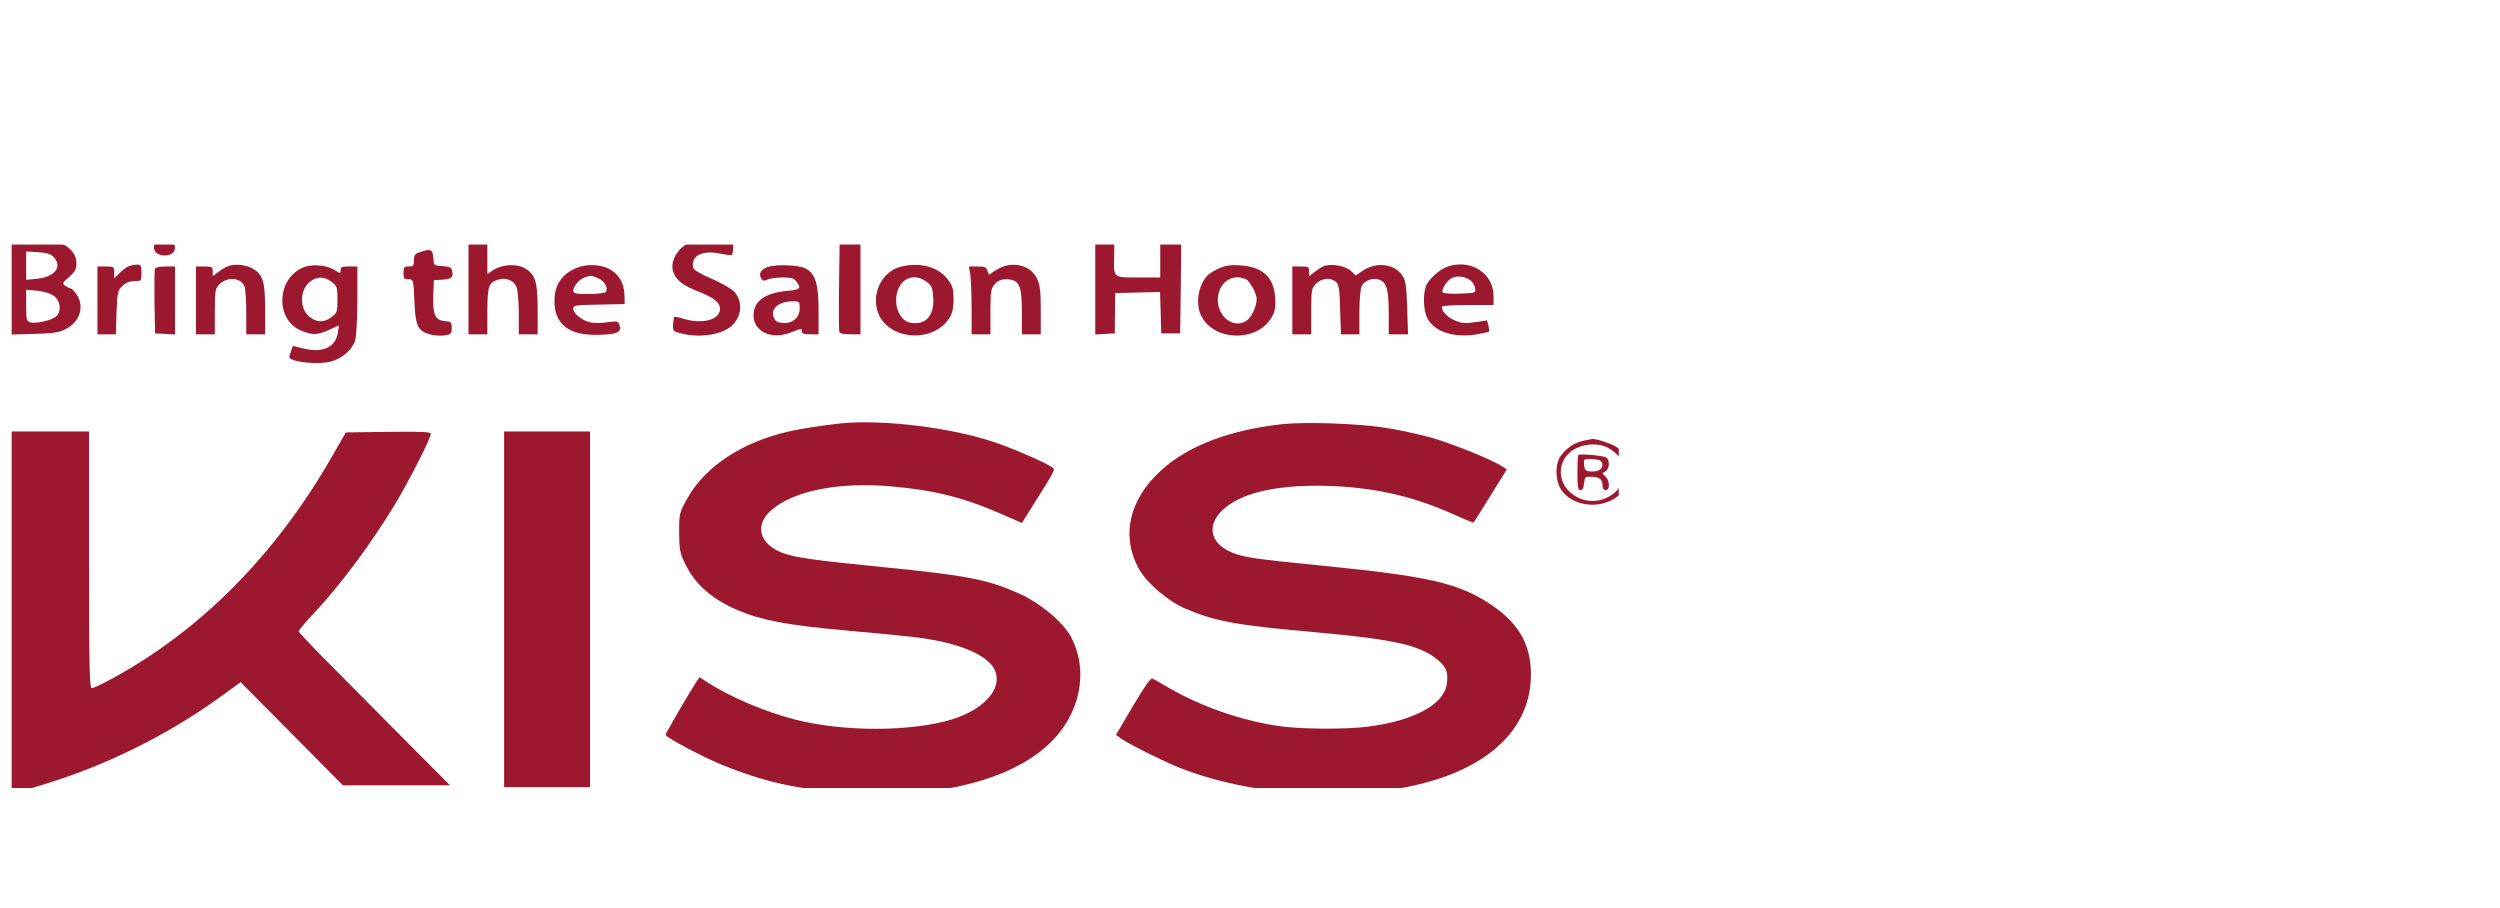 <svg width="322" height="117" viewBox="0 0 322 117" fill="none" xmlns="http://www.w3.org/2000/svg">
<g clip-path="url(#clip0_43_60)">
<rect width="322" height="117" fill="white"/>
<g filter="url(#filter0_dd_43_60)">
<g clip-path="url(#clip1_43_60)">
<rect y="22" width="210" height="73" fill="white"/>
<path d="M60.34 28.682V35.058H61.555H62.77V32.036C62.797 28.848 62.932 28.399 64.147 28.021C65.119 27.69 66.199 28.116 66.523 28.966C66.685 29.367 66.82 30.902 66.82 32.366V35.058H68.035H69.25V31.847C69.25 28.234 68.953 27.313 67.522 26.51C66.469 25.943 64.66 26.061 63.553 26.769L62.77 27.289V24.786V22.306H61.555H60.34V28.682Z" fill="#9C182F"/>
<path d="M108.076 28.375C108.022 31.729 108.049 34.61 108.103 34.751C108.157 34.94 108.67 35.058 109.507 35.058H110.83V28.682V22.306H109.48H108.157L108.076 28.375Z" fill="#9C182F"/>
<path d="M20.434 22.92C19.327 23.605 19.813 24.904 21.19 24.904C22.054 24.904 22.54 24.502 22.54 23.817C22.54 23.345 21.676 22.542 21.19 22.542C21.109 22.542 20.758 22.708 20.434 22.92Z" fill="#9C182F"/>
<path d="M1.831 22.944L0.94 23.038V29.06V35.106L4.126 35.011C6.664 34.964 7.501 34.846 8.338 34.444C10.255 33.571 10.957 31.492 9.85 29.91C9.553 29.509 9.229 29.155 9.121 29.155C8.986 29.155 8.689 28.989 8.419 28.824C7.987 28.517 8.014 28.446 8.905 27.667C9.661 27.006 9.85 26.651 9.85 25.896C9.85 24.833 9.148 23.912 7.879 23.345C7.042 22.944 3.532 22.731 1.831 22.944ZM6.934 25.14C8.068 26.368 7.069 27.667 4.774 27.903L3.37 28.045V26.203V24.384L4.909 24.479C6.07 24.573 6.556 24.715 6.934 25.14ZM6.826 30.028C7.798 30.642 7.987 32.154 7.177 32.791C6.556 33.287 4.612 33.712 3.883 33.523C3.424 33.382 3.37 33.122 3.37 31.351V29.32L4.747 29.438C5.503 29.509 6.421 29.769 6.826 30.028Z" fill="#9C182F"/>
<path d="M89.095 23.109C87.259 23.794 86.125 25.848 86.8 27.242C87.259 28.21 88.042 28.8 89.905 29.532C91.957 30.335 92.74 30.949 92.74 31.776C92.74 33.193 90.472 33.807 88.015 33.051C87.448 32.862 86.908 32.768 86.854 32.815C86.773 32.862 86.719 33.311 86.692 33.807C86.665 34.681 86.692 34.704 88.015 35.011C89.743 35.413 91.822 35.247 93.28 34.586C95.359 33.665 96.007 31.138 94.549 29.556C94.225 29.202 92.929 28.446 91.66 27.903C90.202 27.289 89.338 26.746 89.284 26.486C88.96 24.951 90.418 24.172 92.767 24.668C93.523 24.833 94.198 24.904 94.252 24.833C94.333 24.762 94.441 24.361 94.441 23.936C94.495 23.298 94.387 23.133 93.82 22.991C92.686 22.708 89.959 22.779 89.095 23.109Z" fill="#9C182F"/>
<path d="M141.07 29.06V35.082L142.312 35.011L143.581 34.94L143.608 32.343L143.635 29.745L146.524 29.674L149.413 29.603L149.494 32.272L149.575 34.94H150.79H152.005L152.086 28.966L152.14 23.015H150.79H149.44V25.376V27.738H146.632C143.365 27.738 143.446 27.808 143.5 25.211C143.527 24.313 143.527 23.463 143.527 23.298C143.5 23.109 143.068 23.015 142.285 23.015H141.07V29.06Z" fill="#9C182F"/>
<path d="M54.076 24.479C53.455 24.668 53.32 24.857 53.32 25.518C53.32 26.226 53.239 26.321 52.645 26.321C52.051 26.321 51.97 26.415 51.97 27.147C51.97 27.856 52.051 27.974 52.618 27.974C53.239 27.974 53.266 28.021 53.374 30.784C53.509 33.972 53.806 34.61 55.345 35.058C55.885 35.224 56.749 35.271 57.262 35.2C58.099 35.058 58.18 34.964 58.18 34.232C58.18 33.5 58.099 33.429 57.316 33.358C56.047 33.264 55.723 32.532 55.804 30.099L55.885 28.092L56.965 28.021C58.18 27.927 58.423 27.714 58.234 26.911C58.153 26.439 57.937 26.344 56.992 26.273C55.885 26.203 55.885 26.203 55.804 25.187C55.723 24.101 55.48 24.006 54.076 24.479Z" fill="#9C182F"/>
<path d="M16.465 26.344C16.168 26.486 15.655 26.887 15.331 27.242L14.71 27.856V27.076C14.71 26.344 14.656 26.321 13.63 26.321H12.55V30.689V35.058H13.738H14.926L15.007 32.248C15.115 29.651 15.169 29.391 15.763 28.824C16.222 28.399 16.708 28.21 17.329 28.21C18.193 28.21 18.22 28.186 18.22 27.147C18.22 26.203 18.166 26.085 17.626 26.085C17.275 26.085 16.762 26.203 16.465 26.344Z" fill="#9C182F"/>
<path d="M29.155 26.368C28.858 26.51 28.345 26.84 28.021 27.1L27.4 27.572V26.958C27.4 26.368 27.319 26.321 26.32 26.321H25.24V30.689V35.058H26.455H27.67V32.13C27.67 29.414 27.724 29.131 28.291 28.588C29.29 27.62 30.991 27.738 31.477 28.848C31.612 29.155 31.72 30.689 31.72 32.248V35.058H32.935H34.15V31.87C34.15 28.21 33.853 27.313 32.476 26.557C31.504 26.037 29.992 25.943 29.155 26.368Z" fill="#9C182F"/>
<path d="M39.145 26.415C35.581 27.808 35.392 33.24 38.848 34.61C40.306 35.176 40.819 35.176 42.385 34.492L43.654 33.901L43.519 34.869C43.222 36.735 41.521 37.514 39.064 36.877L37.714 36.546L37.444 37.349C37.174 38.105 37.201 38.175 37.822 38.388C39.064 38.789 41.278 38.884 42.493 38.601C43.978 38.246 45.328 37.113 45.733 35.885C45.895 35.365 46.03 33.027 46.03 30.619V26.321H44.95C44.032 26.321 43.87 26.392 43.87 26.793C43.87 27.265 43.87 27.265 43.087 26.769C42.115 26.155 40.225 25.966 39.145 26.415ZM42.709 28.304C43.411 28.824 43.465 29.013 43.465 30.571C43.465 32.13 43.411 32.319 42.709 32.839C41.791 33.523 40.927 33.571 40.009 32.909C38.551 31.941 38.524 29.343 39.955 28.257C40.873 27.572 41.764 27.596 42.709 28.304Z" fill="#9C182F"/>
<path d="M74.245 26.51C72.355 27.289 71.41 28.729 71.41 30.784C71.41 33.712 73.219 35.176 76.837 35.129C79.321 35.105 80.077 34.822 79.834 33.996C79.618 33.334 79.618 33.334 78.052 33.523C77.404 33.618 76.486 33.618 76.054 33.523C75.028 33.334 73.84 32.39 73.84 31.776C73.84 31.327 74.029 31.28 77.161 31.233L80.455 31.162L80.428 29.934C80.347 27.761 78.916 26.321 76.621 26.155C75.73 26.108 75.001 26.203 74.245 26.51ZM77.08 27.856C77.89 28.21 78.376 29.131 78.025 29.603C77.944 29.745 76.972 29.863 75.838 29.863C74.11 29.863 73.84 29.816 73.84 29.438C73.84 28.871 74.596 27.974 75.298 27.738C76.108 27.454 76.189 27.454 77.08 27.856Z" fill="#9C182F"/>
<path d="M98.95 26.368C97.978 26.675 97.627 27.313 98.113 27.95C98.275 28.186 98.464 28.21 98.896 27.997C99.193 27.856 100.057 27.738 100.813 27.738C101.893 27.738 102.244 27.832 102.568 28.257C103.27 29.131 103.081 29.32 101.38 29.462C98.491 29.745 97.06 30.784 97.06 32.626C97.06 34.704 99.355 35.79 101.785 34.846C103.324 34.255 103.27 34.255 103.27 34.704C103.27 34.964 103.567 35.058 104.35 35.058H105.43V31.941C105.43 28.564 105.025 27.265 103.756 26.581C102.946 26.132 100.111 26.014 98.95 26.368ZM103 31.705C103 32.909 102.082 33.712 100.813 33.594C100.111 33.547 99.841 33.382 99.652 32.862C99.193 31.752 100.327 30.808 102.136 30.808C102.973 30.808 103 30.855 103 31.705Z" fill="#9C182F"/>
<path d="M116.041 26.344C113.773 26.911 112.342 29.462 112.963 31.87C113.962 35.79 120.199 36.428 122.359 32.839C122.656 32.39 122.818 31.54 122.818 30.548C122.818 29.225 122.71 28.824 122.062 27.974C120.847 26.368 118.498 25.73 116.041 26.344ZM119.362 28.304C120.01 28.777 120.118 29.06 120.199 30.359C120.361 32.72 119.146 33.972 117.175 33.547C116.176 33.334 115.42 32.106 115.42 30.737C115.42 28.139 117.472 26.887 119.362 28.304Z" fill="#9C182F"/>
<path d="M128.65 26.581C128.137 26.864 127.624 27.195 127.543 27.313C127.435 27.454 127.3 27.265 127.192 26.935C127.03 26.392 126.868 26.321 125.896 26.321H124.789L124.978 27.407C125.059 28.021 125.14 29.981 125.14 31.776V35.058H126.355H127.57V32.13C127.57 29.532 127.624 29.155 128.137 28.588C128.515 28.163 128.947 27.974 129.541 27.974C131.296 27.974 131.62 28.682 131.62 32.366V35.058H132.835H134.05V31.918C134.05 29.343 133.942 28.635 133.51 27.785C132.673 26.155 130.486 25.612 128.65 26.581Z" fill="#9C182F"/>
<path d="M157.135 26.51C156.541 26.769 155.839 27.171 155.596 27.407C154.273 28.729 153.895 31.327 154.84 32.909C156.649 36.003 161.968 36.003 163.777 32.886C164.236 32.106 164.317 31.587 164.236 30.335C164.074 27.69 162.616 26.368 159.754 26.179C158.62 26.084 157.945 26.179 157.135 26.51ZM160.483 27.974C160.996 28.21 161.86 29.816 161.86 30.524C161.86 31.374 161.266 32.72 160.726 33.169C158.782 34.751 156.19 32.272 157 29.627C157.486 28.021 159.025 27.289 160.483 27.974Z" fill="#9C182F"/>
<path d="M170.365 26.344C170.068 26.486 169.555 26.84 169.231 27.1L168.61 27.572V26.958C168.61 26.368 168.529 26.321 167.53 26.321H166.45V30.689V35.058H167.665H168.88V32.13C168.88 29.391 168.934 29.131 169.501 28.541C170.23 27.808 171.391 27.714 172.066 28.304C172.444 28.635 172.552 29.296 172.606 31.87L172.714 35.058H173.902H175.09V32.224C175.09 30.619 175.225 29.155 175.387 28.824C175.765 28.092 176.899 27.714 177.709 28.045C178.6 28.375 178.87 29.414 178.87 32.366V35.058H180.112H181.354L181.246 31.681C181.165 29.06 181.057 28.163 180.679 27.572C179.707 25.99 177.331 25.66 175.522 26.864L174.631 27.478L173.956 26.864C173.173 26.179 171.229 25.896 170.365 26.344Z" fill="#9C182F"/>
<path d="M186.43 26.344C185.539 26.651 184.324 27.69 183.811 28.541C183.244 29.509 183.271 31.918 183.865 33.027C184.783 34.728 187.24 35.531 190.102 35.082C190.939 34.94 191.695 34.775 191.776 34.728C191.83 34.657 191.803 34.326 191.722 33.948L191.533 33.264L189.967 33.5C188.644 33.689 188.266 33.641 187.348 33.264C186.349 32.839 185.512 31.87 185.782 31.469C185.863 31.374 187.375 31.28 189.157 31.28H192.37V30.146C192.37 27.195 189.427 25.305 186.43 26.344ZM189.454 28.163C189.724 28.375 189.967 28.824 189.994 29.154C190.075 29.721 190.021 29.745 188.077 29.816C186.97 29.863 185.971 29.792 185.863 29.698C185.539 29.414 186.376 28.068 187.051 27.785C187.78 27.454 188.833 27.643 189.454 28.163Z" fill="#9C182F"/>
<path d="M19.948 26.628C19.894 26.793 19.867 28.729 19.894 30.926L19.975 34.94L21.271 35.011L22.54 35.082V30.713V26.321H21.325C20.569 26.321 20.029 26.439 19.948 26.628Z" fill="#9C182F"/>
<path d="M108.265 46.535C105.889 46.795 103.189 47.197 101.488 47.598C95.629 48.944 90.904 52.038 88.609 56.052C87.502 58.012 87.475 58.083 87.475 60.539C87.475 62.688 87.583 63.255 88.204 64.53C89.5 67.246 91.66 69.159 95.089 70.623C98.086 71.898 101.488 72.536 108.886 73.197C112.558 73.528 116.5 73.905 117.634 74.047C123.223 74.685 127.165 76.267 128.11 78.274C129.217 80.588 126.841 83.351 122.629 84.65C117.418 86.256 108.697 86.28 102.46 84.697C98.653 83.729 94.306 81.887 91.336 80.022L90.094 79.219L89.446 80.21C88.447 81.793 85.72 86.492 85.72 86.634C85.72 86.965 90.499 89.491 93.091 90.554C98.329 92.679 102.73 93.671 109.021 94.12C120.307 94.946 130 92.609 135.076 87.862C139.126 84.06 140.287 78.51 137.965 74.071C136.966 72.158 133.915 69.607 131.215 68.427C127.111 66.608 124.6 66.136 113.8 65.05C104.917 64.176 102.298 63.798 100.759 63.208C97.735 62.027 97.141 59.571 99.409 57.658C102.271 55.202 108.022 54.069 114.637 54.635C120.199 55.108 124.033 56.052 128.704 58.083L131.62 59.358L132.538 57.894C136.102 52.227 135.967 52.486 135.481 52.156C134.509 51.518 130.27 49.676 127.894 48.897C122.359 47.055 113.638 45.992 108.265 46.535Z" fill="#9C182F"/>
<path d="M165.154 46.63C158.296 47.385 152.977 49.44 149.467 52.652C145.417 56.406 144.364 61.059 146.686 65.262C147.685 67.081 150.439 69.442 152.707 70.41C156.568 72.04 159.268 72.536 169.42 73.433C179.842 74.378 182.974 75.11 185.296 77.093C186.322 77.991 186.538 78.628 186.349 80.069C186.025 82.737 182.11 84.839 176.17 85.595C173.2 85.973 167.26 85.925 164.425 85.477C159.727 84.745 154.678 82.974 150.655 80.659C149.629 80.069 148.63 79.502 148.441 79.384C148.225 79.266 147.415 80.423 145.93 82.926L143.743 86.657L144.364 87.106C145.39 87.838 149.845 90.058 151.924 90.885C162.238 94.97 176.737 95.442 186.268 91.971C192.91 89.538 196.771 85.24 197.149 79.809C197.446 75.464 195.853 72.394 191.992 69.844C187.753 67.057 184.081 66.23 169.825 64.813C161.806 64.01 160.375 63.822 158.782 63.208C155.65 61.98 155.299 59.335 157.972 57.257C160.348 55.438 164.317 54.541 169.825 54.564C176.197 54.612 181.516 55.722 186.943 58.13C188.482 58.815 189.778 59.358 189.805 59.311C189.832 59.288 190.804 57.729 191.965 55.863L194.071 52.463L193.45 52.061C192.154 51.188 187.186 49.204 184.378 48.377C182.758 47.929 180.058 47.338 178.33 47.078C174.766 46.535 168.124 46.323 165.154 46.63Z" fill="#9C182F"/>
<path d="M0.913 70.292C0.886 82.808 0.832 93.27 0.805 93.577C0.778 93.86 0.832 94.143 0.94 94.214C1.21 94.356 4.423 93.482 7.906 92.302C15.223 89.822 22.351 86.138 28.561 81.627L30.991 79.856L31.666 80.541C32.044 80.919 34.987 83.918 38.254 87.177L44.167 93.152H51.079H57.964L55.426 90.601C54.049 89.208 51.7 86.846 50.215 85.359C48.73 83.871 45.49 80.588 43.006 78.085C40.495 75.582 38.47 73.433 38.47 73.315C38.47 73.173 39.307 72.158 40.36 71.071C43.951 67.222 47.785 62.05 50.863 56.973C52.645 54.021 55.48 48.472 55.48 47.905C55.48 47.622 54.697 47.574 50.026 47.622L44.545 47.692L42.574 51.117C35.419 63.515 25.834 73.173 14.602 79.313C13.279 80.045 12.037 80.636 11.821 80.636C11.524 80.636 11.47 77.802 11.47 64.105V47.574H6.205H0.94L0.913 70.292Z" fill="#9C182F"/>
<path d="M64.93 70.481V93.388H70.465H76V70.481V47.574H70.465H64.93V70.481Z" fill="#9C182F"/>
<path d="M204.007 48.755C202.846 48.991 201.847 49.629 201.064 50.668C200.2 51.754 200.308 54.163 201.253 55.32C202.873 57.327 206.302 57.587 208.408 55.887C210.514 54.163 210.352 50.904 208.111 49.511C207.463 49.109 205.465 48.472 205.06 48.543C204.979 48.566 204.52 48.661 204.007 48.755ZM206.923 49.582C207.355 49.771 208.003 50.243 208.381 50.644C211.189 53.549 207.031 57.941 203.224 56.076C200.308 54.635 200.281 50.928 203.197 49.653C204.331 49.133 205.897 49.109 206.923 49.582Z" fill="#9C182F"/>
<path d="M203.305 50.597C203.224 50.668 203.17 51.707 203.17 52.935C203.17 54.682 203.251 55.131 203.548 55.131C203.818 55.131 203.98 54.824 204.034 54.234C204.115 53.407 204.169 53.36 205.033 53.407C206.032 53.431 206.41 53.761 206.41 54.588C206.41 54.919 206.572 55.131 206.815 55.131C207.382 55.131 207.355 53.856 206.761 53.36C206.329 52.982 206.329 52.935 206.761 52.722C207.301 52.463 207.382 51.282 206.896 50.928C206.518 50.692 203.521 50.408 203.305 50.597ZM205.978 51.258C206.518 51.447 206.545 52.156 206.032 52.51C205.816 52.675 205.303 52.77 204.871 52.722C204.25 52.675 204.088 52.534 204.034 51.872C203.953 51.164 204.007 51.117 204.763 51.117C205.195 51.117 205.735 51.188 205.978 51.258Z" fill="#9C182F"/>
</g>
<rect y="22" width="210" height="73" stroke="white" stroke-width="3"/>
</g>
</g>
<defs>
<filter id="filter0_dd_43_60" x="-5.5" y="20.5" width="221" height="84" filterUnits="userSpaceOnUse" color-interpolation-filters="sRGB">
<feFlood flood-opacity="0" result="BackgroundImageFix"/>
<feColorMatrix in="SourceAlpha" type="matrix" values="0 0 0 0 0 0 0 0 0 0 0 0 0 0 0 0 0 0 127 0" result="hardAlpha"/>
<feOffset dy="4"/>
<feGaussianBlur stdDeviation="2"/>
<feComposite in2="hardAlpha" operator="out"/>
<feColorMatrix type="matrix" values="0 0 0 0 0 0 0 0 0 0 0 0 0 0 0 0 0 0 0.25 0"/>
<feBlend mode="normal" in2="BackgroundImageFix" result="effect1_dropShadow_43_60"/>
<feColorMatrix in="SourceAlpha" type="matrix" values="0 0 0 0 0 0 0 0 0 0 0 0 0 0 0 0 0 0 127 0" result="hardAlpha"/>
<feOffset dy="4"/>
<feGaussianBlur stdDeviation="2"/>
<feComposite in2="hardAlpha" operator="out"/>
<feColorMatrix type="matrix" values="0 0 0 0 0 0 0 0 0 0 0 0 0 0 0 0 0 0 0.25 0"/>
<feBlend mode="normal" in2="effect1_dropShadow_43_60" result="effect2_dropShadow_43_60"/>
<feBlend mode="normal" in="SourceGraphic" in2="effect2_dropShadow_43_60" result="shape"/>
</filter>
<clipPath id="clip0_43_60">
<rect width="322" height="117" fill="white"/>
</clipPath>
<clipPath id="clip1_43_60">
<rect y="22" width="210" height="73" fill="white"/>
</clipPath>
</defs>
</svg>
